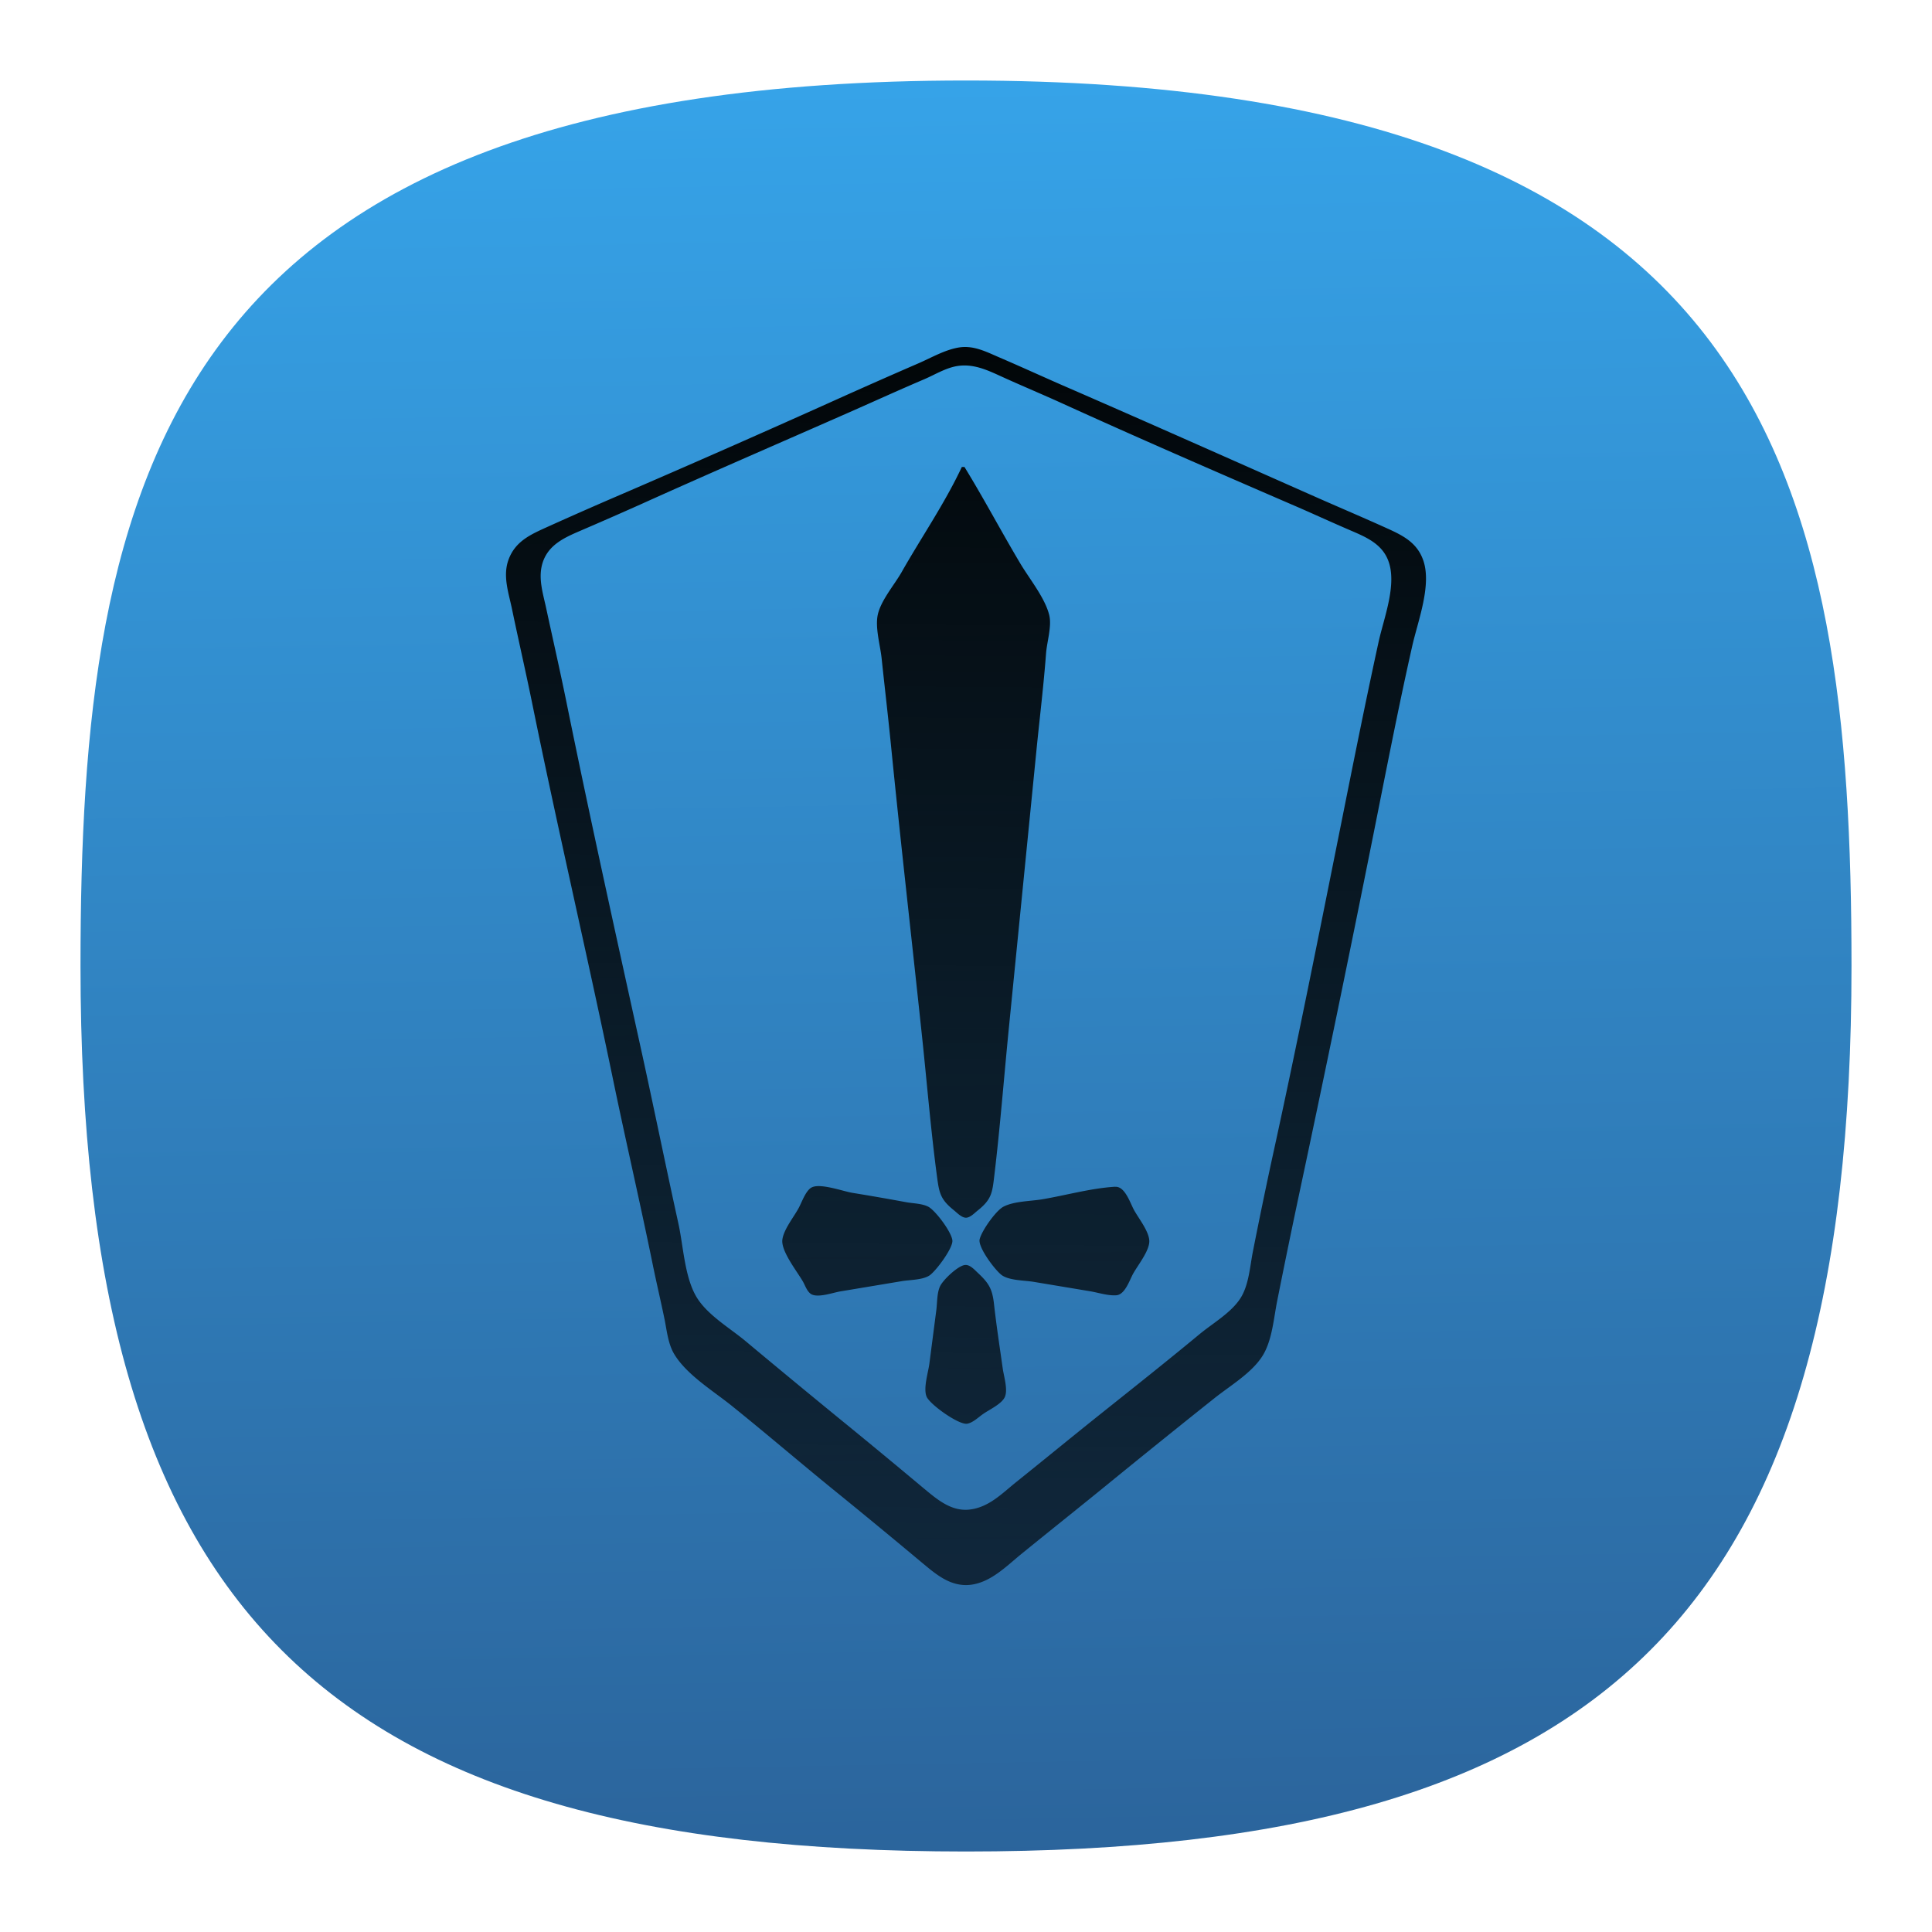 <svg xmlns="http://www.w3.org/2000/svg" xmlns:xlink="http://www.w3.org/1999/xlink" xml:space="preserve" width="24" height="24" fill="none">
<defs>
<linearGradient id="b">
<stop offset="0" style="stop-color:#2b639a;stop-opacity:1"/>
<stop offset="1" style="stop-color:#38b0f8;stop-opacity:1"/>
</linearGradient>
<linearGradient id="a">
<stop offset="0" style="stop-color:#000;stop-opacity:1"/>
<stop offset="1" style="stop-color:#000;stop-opacity:0"/>
</linearGradient>
<linearGradient xlink:href="#a" id="d" x1="99.221" x2="98.331" y1="125.472" y2="243.381" gradientTransform="translate(-31.469 -49.739)scale(.416)" gradientUnits="userSpaceOnUse"/>
<linearGradient xlink:href="#b" id="c" x1="52.797" x2="50.808" y1="97.092" y2="-13.554" gradientTransform="translate(-.222 -.222)scale(.244)" gradientUnits="userSpaceOnUse"/>
</defs>
<path d="M12 1C2 1 1 6 1 12c0 8 3 11 11 11s11-3 11-11c0-6-1-11-11-11" style="font-variation-settings:normal;display:inline;opacity:1;vector-effect:none;fill:url(#c);fill-opacity:1;stroke-width:1.116;stroke-linecap:butt;stroke-linejoin:miter;stroke-miterlimit:4;stroke-dasharray:none;stroke-dashoffset:0;stroke-opacity:1;-inkscape-stroke:none;stop-color:#000;stop-opacity:1"/>
<path d="M11.915 4.316c-.18.029-.348.13-.514.201a78 78 0 0 0-.945.417q-1.396.629-2.8 1.234-.425.183-.846.373c-.214.097-.412.18-.496.42-.07.204.007.411.048.613.082.393.172.784.252 1.177.319 1.567.684 3.125 1.008 4.69.156.753.33 1.501.484 2.255.047.232.102.463.15.696.028.14.044.305.12.43.155.258.49.46.721.647.452.364.892.743 1.343 1.107q.5.407.994.82c.185.153.37.323.63.29.251-.034.441-.234.63-.387.375-.305.753-.605 1.127-.911q.627-.511 1.26-1.015c.196-.157.472-.318.605-.534.118-.192.136-.461.18-.68q.127-.638.262-1.276.48-2.25.931-4.508c.157-.784.309-1.573.485-2.353.07-.31.25-.769.13-1.078-.081-.213-.26-.298-.455-.386-.27-.122-.542-.238-.813-.357-1.071-.474-2.14-.951-3.215-1.418-.26-.114-.518-.232-.779-.344-.16-.069-.317-.151-.497-.123m-.017.23c.218-.032.405.07.597.156.231.104.465.202.696.307.944.43 1.898.844 2.85 1.256.25.107.497.222.747.329.186.08.377.163.456.367.115.295-.053.715-.118 1.01-.158.722-.303 1.448-.448 2.172-.285 1.42-.567 2.844-.878 4.26q-.123.57-.236 1.143c-.037.187-.05.416-.154.58-.118.184-.346.312-.512.45-.41.34-.827.67-1.243 1.002-.344.275-.684.554-1.028.83-.18.144-.34.315-.58.344-.233.028-.413-.132-.58-.27q-.454-.38-.911-.754-.65-.53-1.293-1.067c-.193-.161-.466-.32-.602-.535-.157-.248-.171-.643-.234-.928-.153-.695-.295-1.393-.447-2.088-.324-1.473-.651-2.947-.951-4.425-.076-.371-.16-.74-.24-1.11-.041-.198-.113-.399-.044-.598.075-.213.27-.3.463-.383q.382-.164.762-.334c.88-.397 1.768-.78 2.652-1.17.287-.127.573-.257.862-.38.132-.057.27-.143.414-.164m.05 1.255c-.211.451-.504.876-.75 1.31-.09.157-.258.351-.295.53-.032.158.03.37.048.53.038.359.08.718.116 1.077.118 1.189.254 2.376.38 3.564.065.601.113 1.207.193 1.806.027.203.043.282.208.415.04.032.095.092.15.094.055 0 .109-.06.149-.091.167-.134.179-.214.203-.418.073-.606.12-1.216.18-1.823l.349-3.514c.039-.386.086-.773.115-1.16.01-.144.074-.34.04-.48-.054-.218-.25-.455-.363-.647-.235-.395-.45-.802-.69-1.193zm-1.867 8.95c-.077.045-.122.19-.165.265-.06.108-.18.258-.197.381-.021.146.19.405.259.53.027.05.05.12.1.15.086.048.27-.02.362-.035l.762-.127c.1-.017.256-.014.343-.07.08-.053.289-.334.286-.431-.004-.102-.211-.378-.3-.424-.08-.041-.192-.04-.28-.057q-.33-.061-.662-.115c-.116-.019-.404-.125-.508-.066m3.773-.01c-.303.018-.613.107-.912.157-.143.023-.348.023-.477.091-.095.05-.273.302-.296.407-.021.1.2.394.282.448.097.063.279.06.392.079l.696.116c.103.017.227.059.331.05.104-.01.16-.182.203-.262.058-.108.208-.29.204-.414-.005-.12-.132-.278-.189-.381-.049-.089-.113-.298-.234-.29m-1.873.972c-.088.015-.27.187-.305.267-.038.084-.033.203-.045.294l-.086.663c-.014.11-.078.305-.035.41.04.097.4.354.504.337.072-.012.141-.082.2-.122.076-.054.233-.124.27-.214s-.013-.25-.027-.345c-.038-.27-.08-.541-.11-.812-.021-.183-.065-.255-.2-.381-.042-.039-.102-.109-.166-.097" style="fill:url(#d);fill-opacity:1;stroke:none;stroke-width:.017"/>
</svg>
